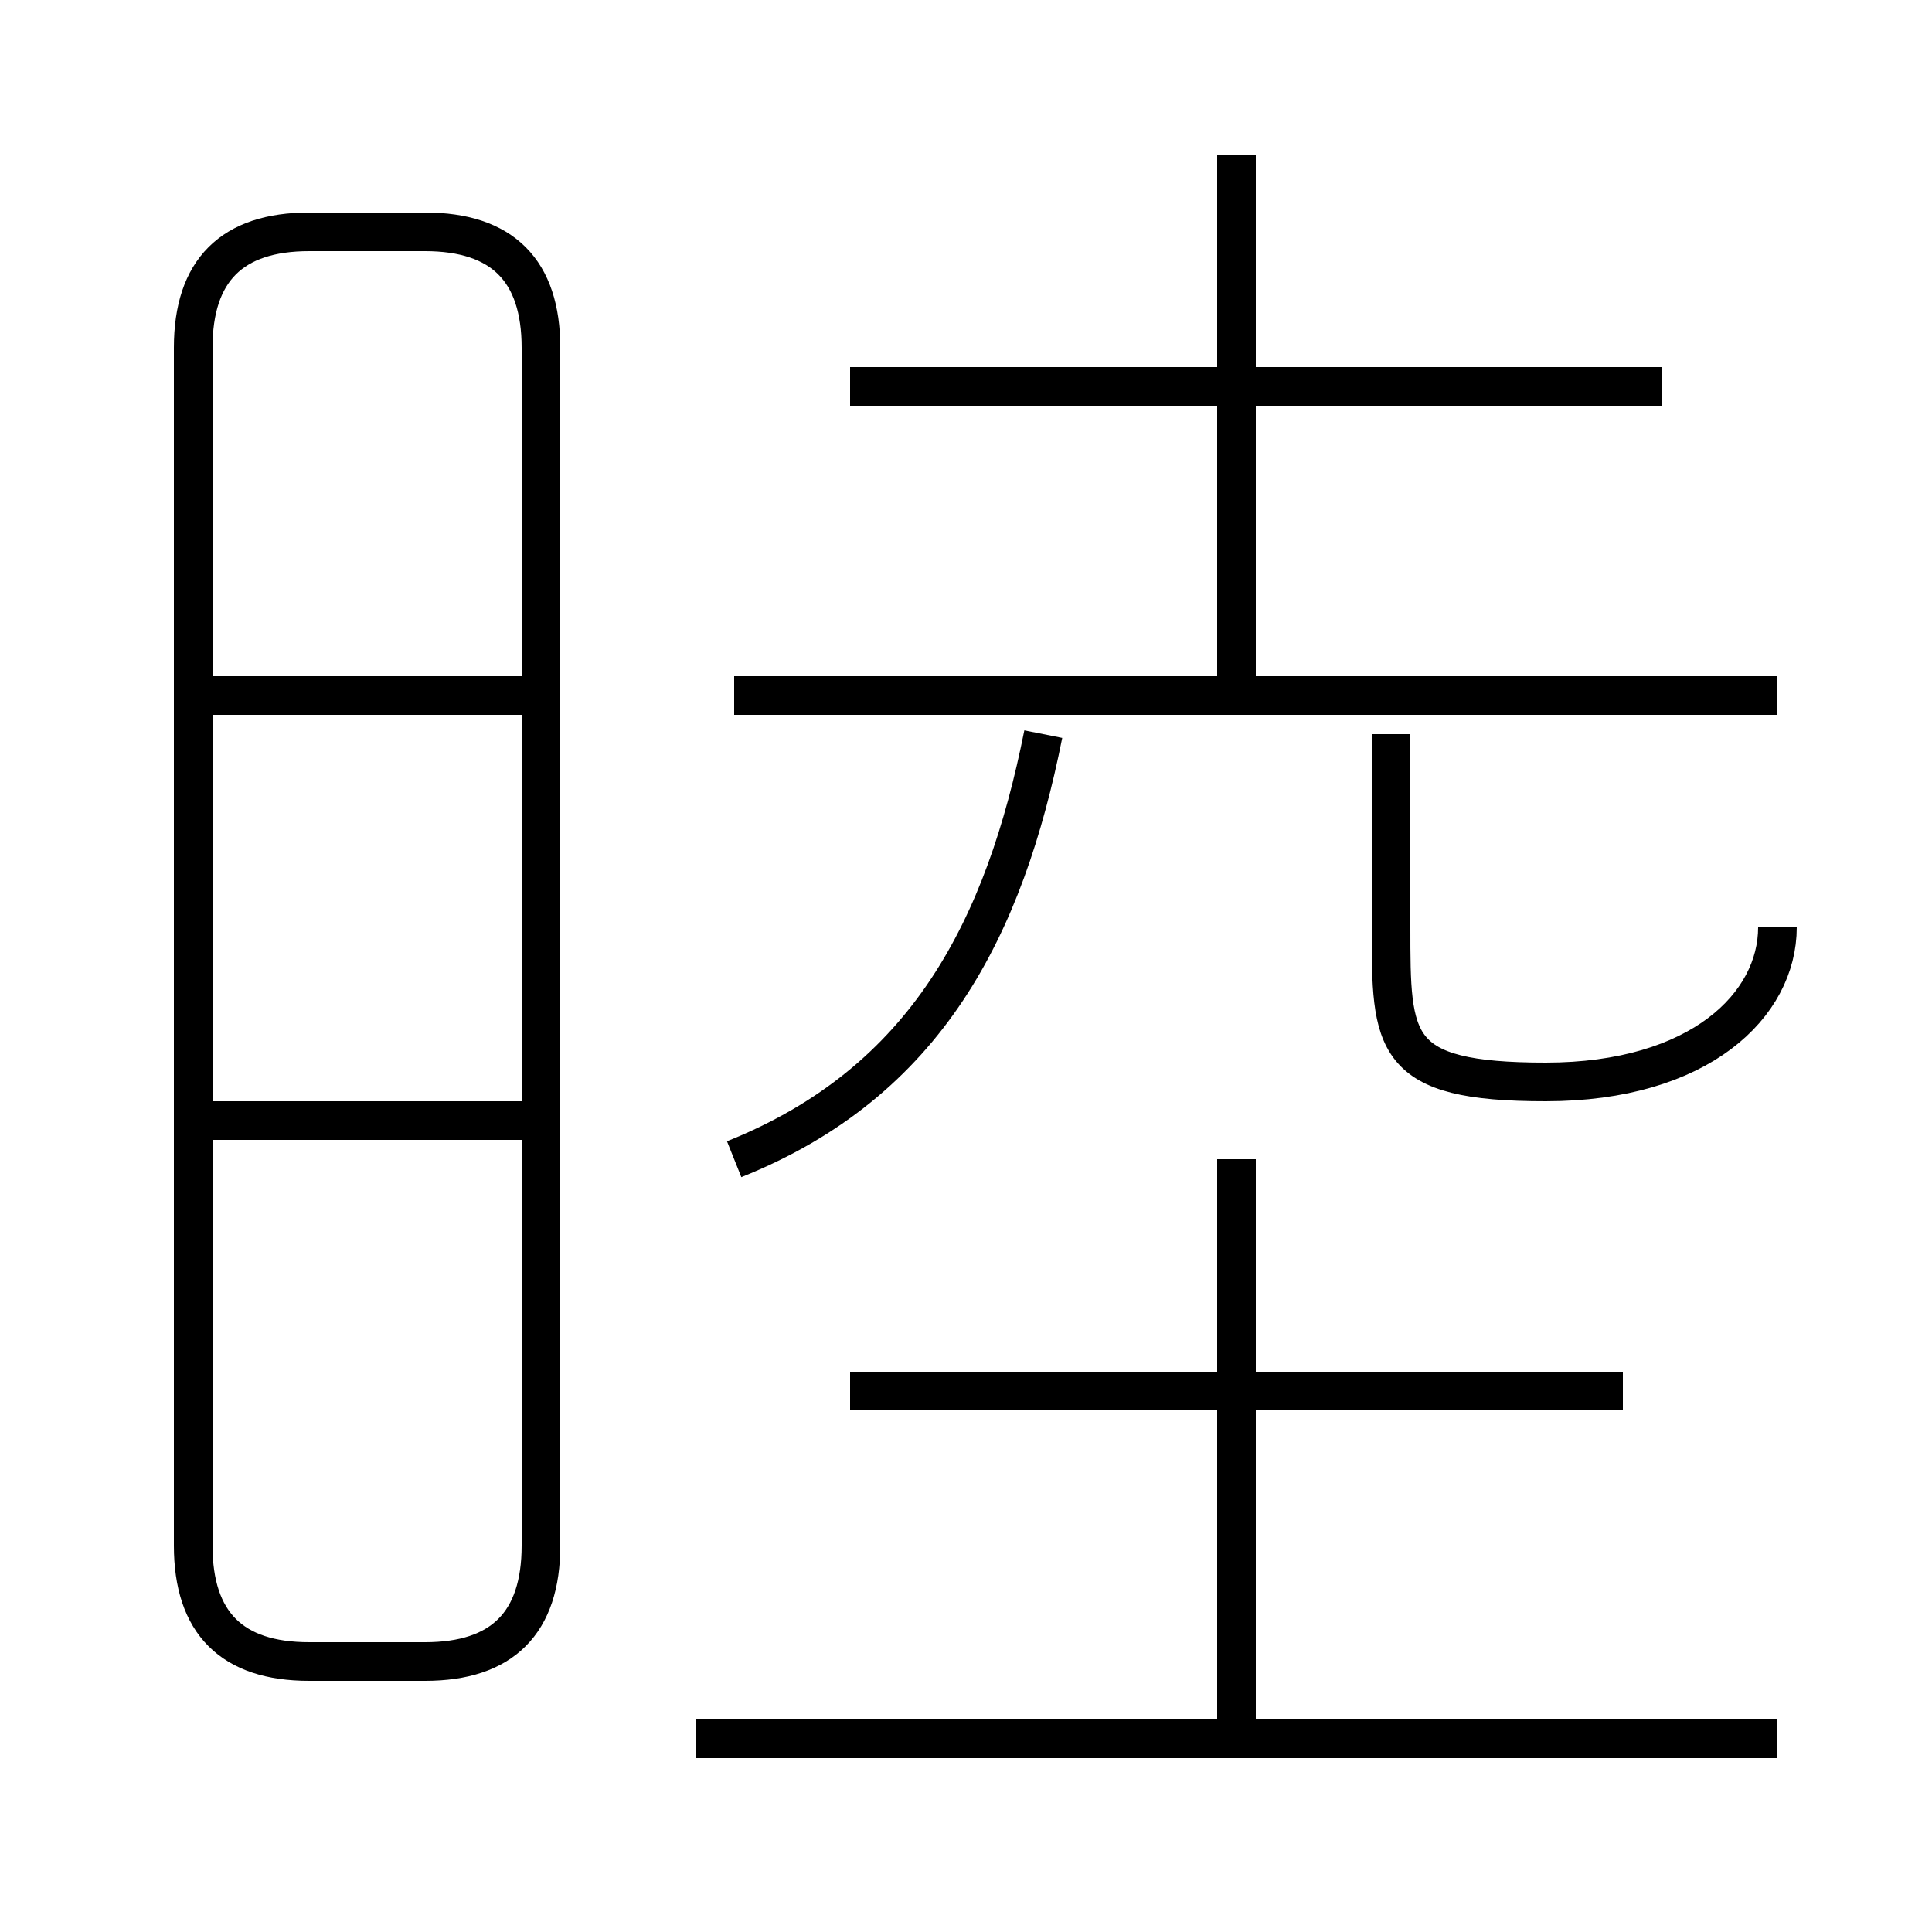 <?xml version='1.0' encoding='utf8'?>
<svg viewBox="0.0 -6.0 50.0 50.0" version="1.1" xmlns="http://www.w3.org/2000/svg">
<rect x="0.0" y="-6.0" width="50.0" height="50.0" fill="#808080" stroke="none"/>
<rect x="-1000" y="-1000" width="2000" height="2000" stroke="white" fill="white"/>
<g style="fill:white;stroke:#000000;  stroke-width:1">
<path d="M 8 -1 L 11 -1 C 13 -1 14 -2 14 -4 L 14 -35 C 14 -37 13 -38 11 -38 L 8 -38 C 6 -38 5 -37 5 -35 L 5 -4 C 5 -2 6 -1 8 -1 Z M 14 -15 L 5 -15 M 46 1 L 18 1 M 14 -26 L 5 -26 M 32 1 L 32 -14 M 42 -8 L 22 -8 M 19 -14 C 24 -16 26 -20 27 -25 M 46 -26 L 19 -26 M 46 -20 C 46 -18 44 -16 40 -16 C 36 -16 36 -17 36 -20 L 36 -25 M 32 -26 L 32 -40 M 43 -34 L 22 -34" transform="translate(0.0 38.0)" />
</g>
</svg>